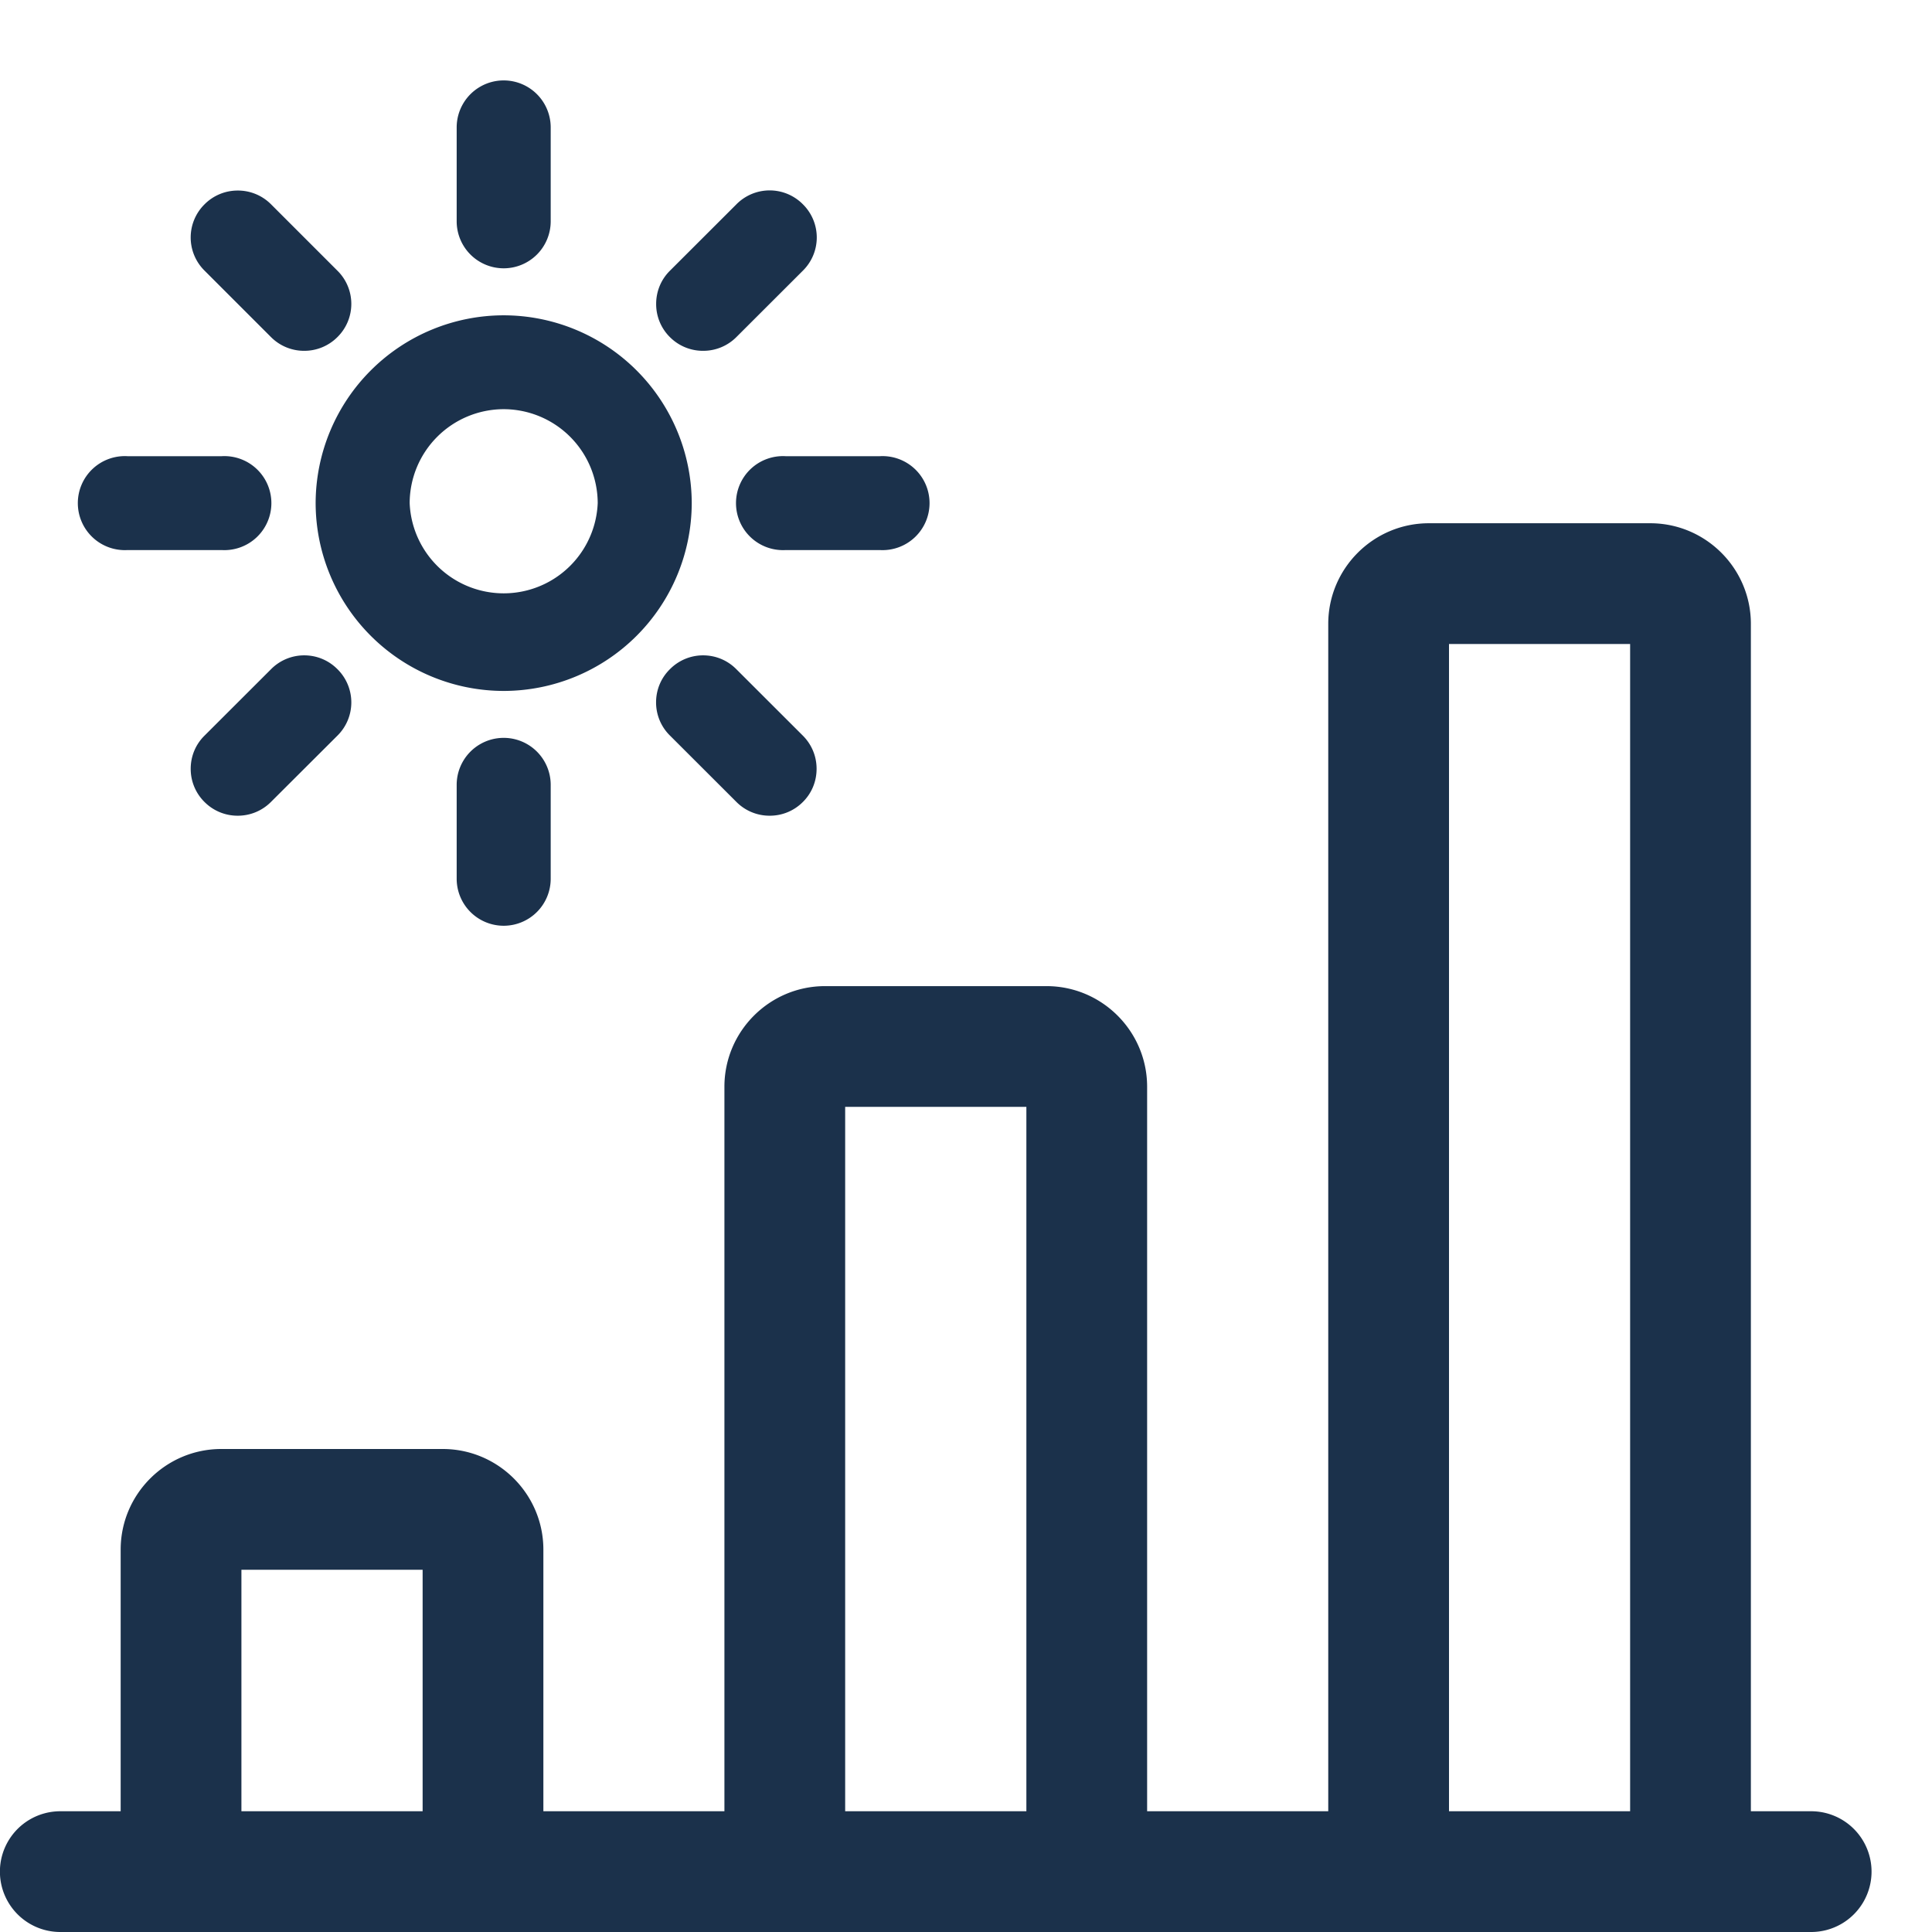 <svg width="24" height="24" fill="none" xmlns="http://www.w3.org/2000/svg"><path d="M.749 24a.75.75 0 010-1.5h.75v-3.25c0-.689.561-1.25 1.25-1.25H5.5c.689 0 1.25.561 1.25 1.25v3.25h2.249v-9c0-.689.561-1.25 1.25-1.25H13c.689 0 1.25.561 1.25 1.25v9h2.25V7.75c0-.688.56-1.249 1.248-1.25H20.5c.689 0 1.25.561 1.25 1.25V22.5h.749a.75.75 0 010 1.5H.749zm19.501-1.5V8H18v14.5h2.25zm-7.5 0v-8.75h-2.251v8.75h2.251zm-7.5 0v-3H2.999v3H5.25zM6.257 8.583A2.338 2.338 0 013.921 6.25a2.338 2.338 0 012.336-2.333A2.338 2.338 0 018.593 6.25a2.338 2.338 0 01-2.336 2.333zm0-3.5A1.17 1.17 0 005.089 6.25a1.169 1.169 0 002.336 0 1.17 1.17 0 00-1.168-1.167zm0-1.75a.584.584 0 01-.584-.583V1.583a.584.584 0 011.168 0V2.75a.584.584 0 01-.584.583zm3.504 3.5a.584.584 0 110-1.166h1.168a.584.584 0 110 1.166H9.761zM6.257 11.5a.584.584 0 01-.584-.583V9.75a.584.584 0 011.168 0v1.167a.584.584 0 01-.584.583zM1.585 6.833a.584.584 0 110-1.166h1.168a.584.584 0 110 1.166H1.585zM3.78 4.358a.579.579 0 01-.413-.17l-.826-.826a.579.579 0 010-.824.579.579 0 01.412-.171.58.58 0 01.413.17l.826.826a.579.579 0 010 .824.58.58 0 01-.413.171zm4.955 0a.579.579 0 01-.413-.17.577.577 0 01-.171-.413c0-.155.06-.302.171-.412l.826-.825a.58.58 0 01.826 0 .579.579 0 010 .824l-.826.825a.58.58 0 01-.413.171zm.826 5.775a.579.579 0 01-.412-.17l-.827-.826a.577.577 0 01-.172-.412c0-.156.061-.303.172-.412a.579.579 0 01.412-.172c.156 0 .303.061.413.172l.826.825c.11.11.171.256.171.412 0 .156-.06.303-.17.412a.577.577 0 01-.413.171zm-6.608 0a.579.579 0 01-.412-.17.577.577 0 01-.172-.413c0-.156.061-.303.172-.412l.826-.825a.579.579 0 01.412-.172c.156 0 .303.061.413.172a.58.58 0 01.001.824l-.827.825a.579.579 0 01-.413.171z" fill="#1B314B"/></svg>